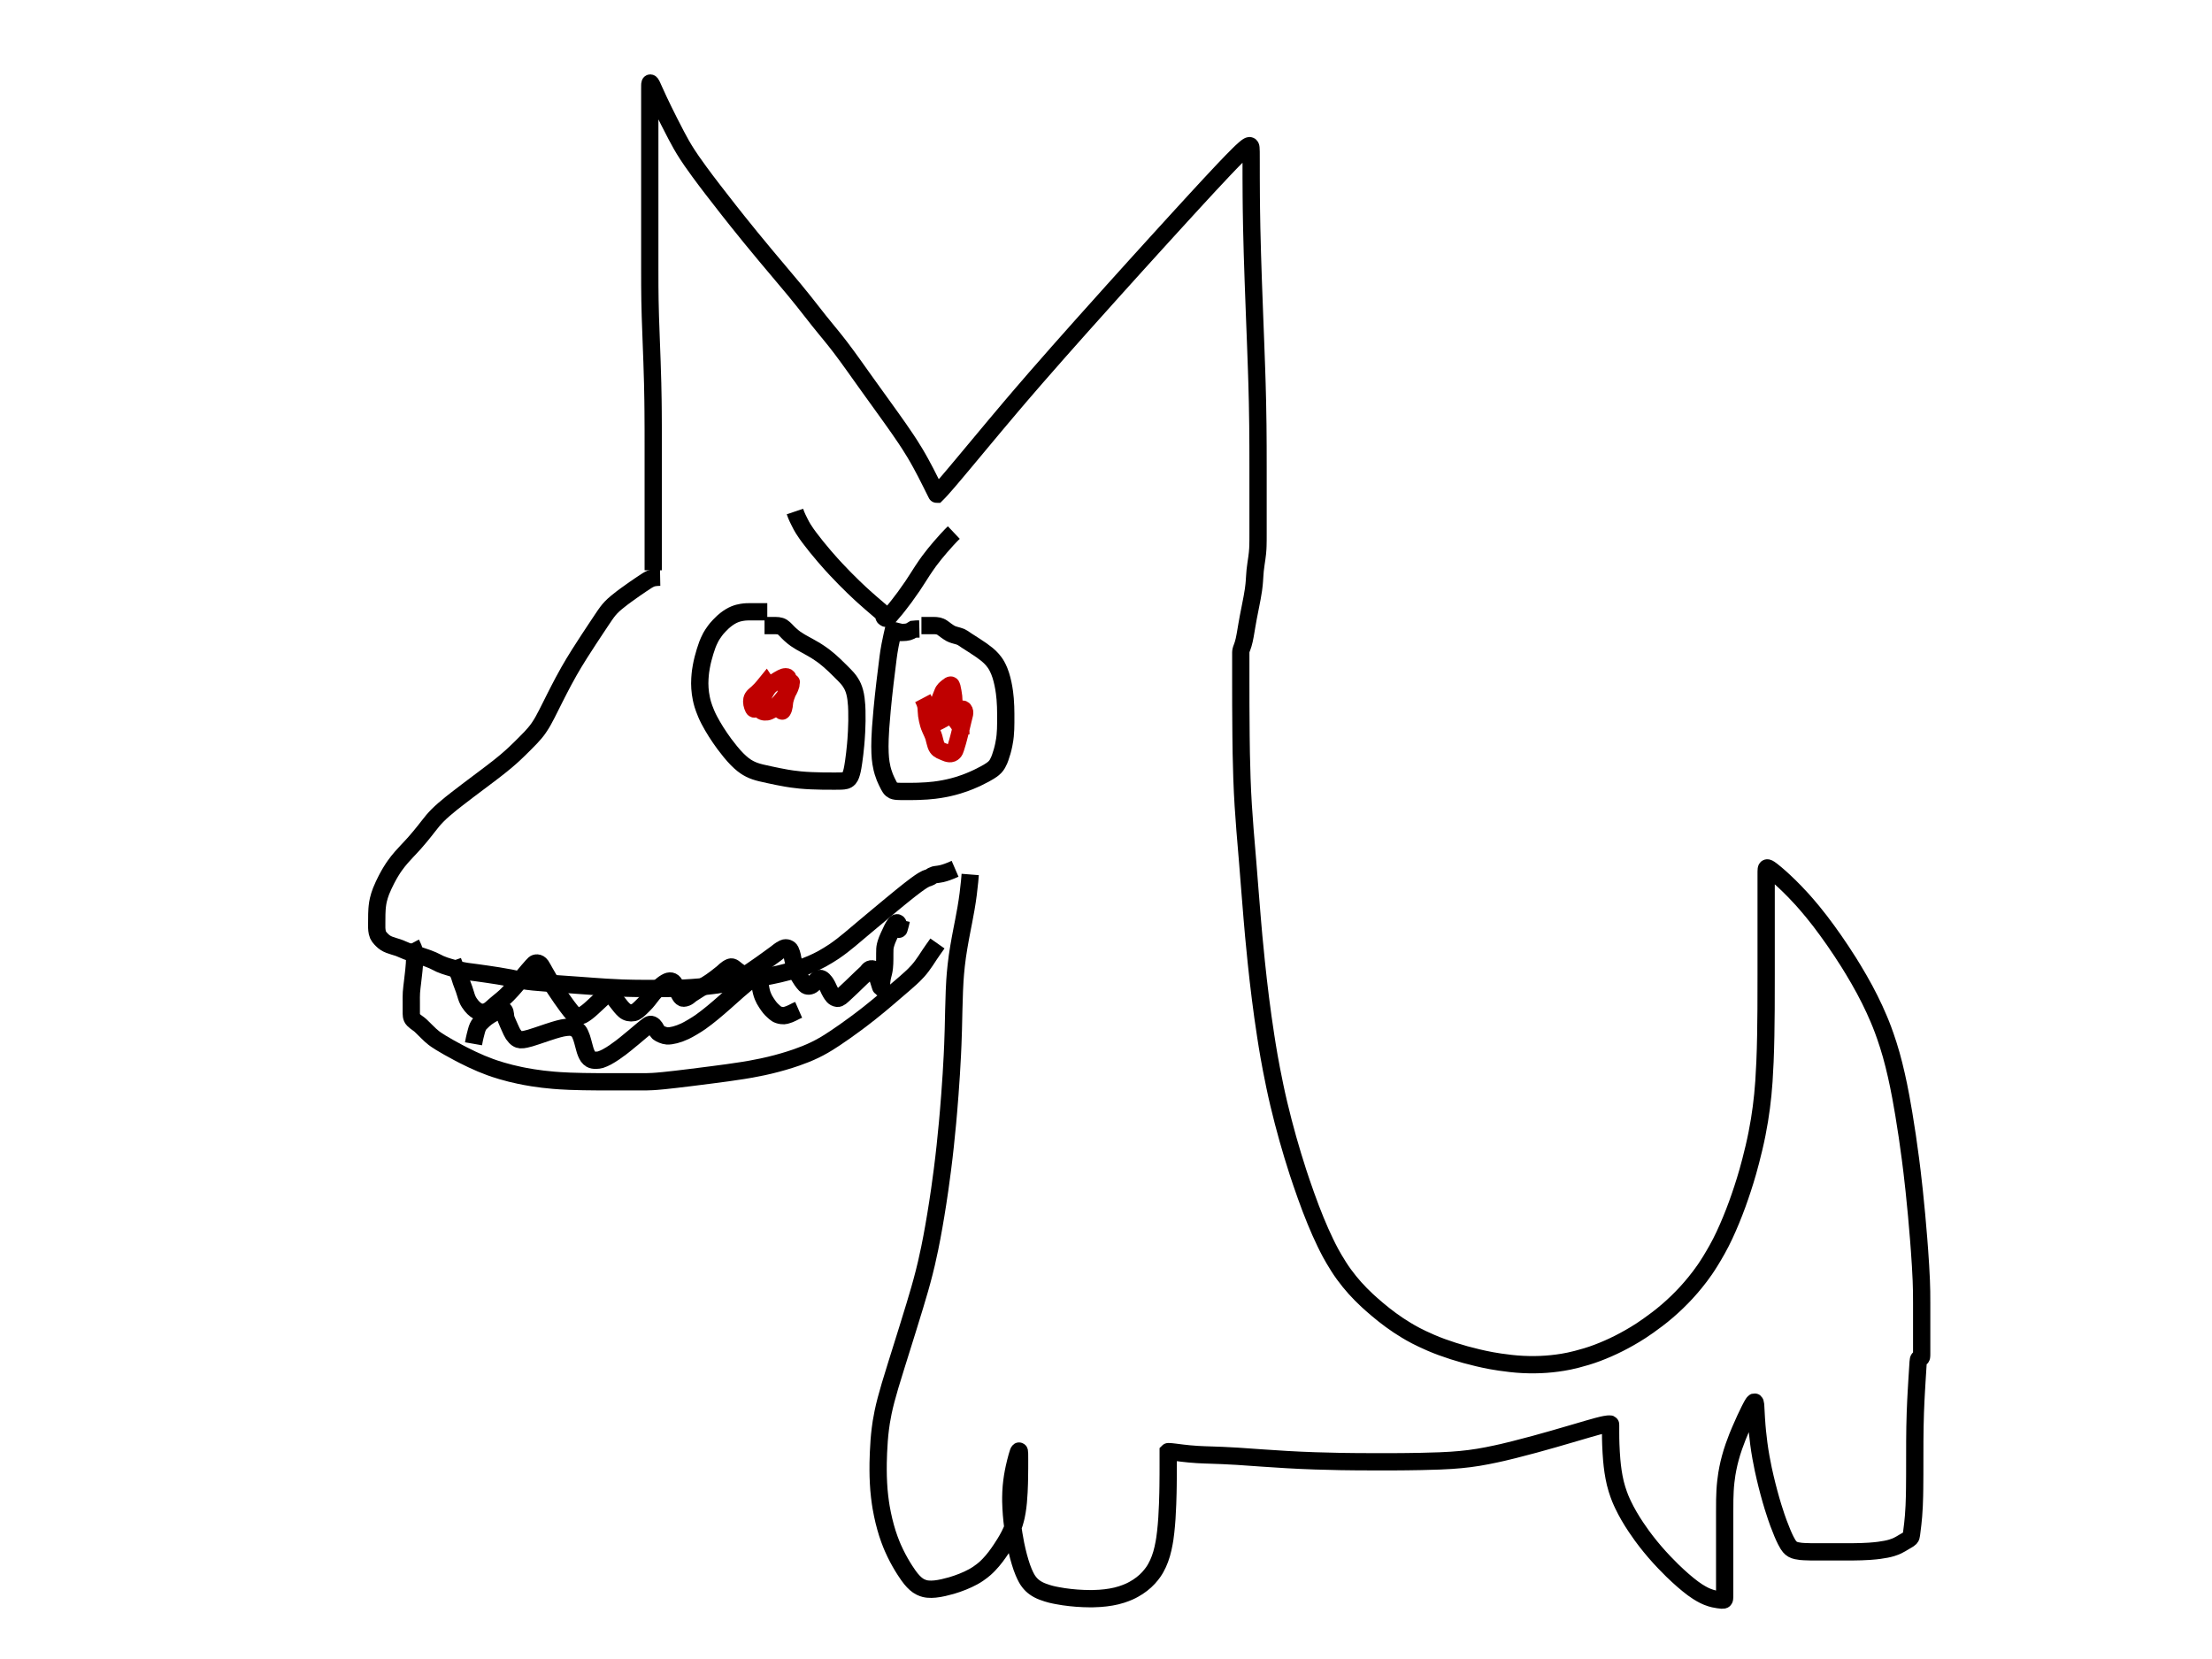 <?xml version="1.0"?>
<svg width="640" height="480" xmlns="http://www.w3.org/2000/svg" xmlns:svg="http://www.w3.org/2000/svg">
 <!-- Created with SVG-edit - http://svg-edit.googlecode.com/ -->
 <g>
  <title>Layer 1</title>
  <path d="m189,165c0,-4.628 0,-5.305 0,-6.02c0,-0.742 0,-1.5 0,-2.264c0,-0.757 0,-1.497 0,-3.51c0,-0.589 0,-1.152 0,-2.248c0,-0.557 0,-1.749 0,-3.125c0,-0.783 0,-1.625 0,-2.515c0,-0.927 0,-1.88 0,-2.849c0,-0.972 0,-1.937 0,-3.803c0,-0.883 0,-1.743 0,-2.597c0,-0.865 0,-1.758 0,-2.695c0,-1 0,-2.079 0,-4.541c-0,-1.413 0,-2.944 -0.005,-4.581c-0.005,-1.731 -0.014,-3.544 -0.031,-5.427c-0.018,-1.941 -0.036,-3.928 -0.131,-7.992c-0.048,-2.054 -0.115,-4.107 -0.186,-6.15c-0.07,-2.023 -0.147,-4.017 -0.222,-5.97c-0.073,-1.903 -0.151,-3.746 -0.259,-7.213c-0.05,-1.607 -0.084,-3.135 -0.11,-4.594c-0.024,-1.403 -0.038,-2.76 -0.046,-4.082c-0.008,-1.298 -0.01,-2.583 -0.011,-5.157c-0,-1.309 0,-2.631 0,-3.958c0,-1.327 0,-2.646 0,-3.95c0,-1.282 0,-2.535 0,-4.925c0,-1.126 0,-2.208 0,-3.252c0,-1.012 0,-1.998 0,-2.964c0,-0.952 0,-1.896 0,-3.784c0,-0.954 0,-1.915 0,-2.877c0,-0.96 0,-1.915 0,-2.859c0,-0.93 0,-1.843 0,-3.597c0,-0.835 0,-1.644 0,-2.429c0,-0.763 0,-1.509 0,-2.239c0,-0.719 0,-1.428 0,-2.832c0,-0.7 0,-1.399 0,-2.096c0,-0.694 0,-1.384 0,-2.069c0,-0.679 0,-1.351 0,-2.669c0,-0.644 0,-1.276 0,-1.891c0,-0.597 0,-1.171 0,-1.721c0,-0.521 -0,-1.012 0,-1.888c0,-0.379 -0.002,-0.716 0.009,-1.006c0.009,-0.242 0.014,-0.437 0.063,-0.566c0.031,-0.082 0.12,-0.111 0.261,0.072c0.132,0.17 0.245,0.439 0.399,0.765c0.185,0.394 0.392,0.86 0.633,1.395c0.272,0.605 0.571,1.283 1.301,2.84c0.415,0.885 0.87,1.825 1.353,2.811c0.501,1.022 1.02,2.065 1.551,3.117c0.531,1.052 1.056,2.092 2.096,4.072c0.489,0.931 0.974,1.832 1.482,2.719c0.521,0.909 1.092,1.849 1.734,2.837c0.699,1.076 1.489,2.251 3.451,4.944c1.155,1.585 2.45,3.292 3.844,5.112c1.468,1.916 3.006,3.891 4.592,5.904c1.604,2.035 3.209,4.067 6.397,7.984c1.518,1.865 2.995,3.643 4.416,5.345c1.36,1.628 2.667,3.176 3.912,4.651c1.183,1.401 2.311,2.721 4.339,5.171c0.921,1.112 1.772,2.166 2.566,3.162c0.75,0.94 1.455,1.838 2.126,2.694c0.644,0.822 1.259,1.621 2.475,3.144c0.597,0.748 1.201,1.486 1.805,2.223c0.606,0.74 1.218,1.484 1.831,2.241c0.623,0.768 1.26,1.549 2.531,3.203c0.661,0.86 1.322,1.756 1.995,2.676c0.687,0.941 1.381,1.907 2.085,2.892c0.716,1.002 1.438,2.023 2.92,4.099c0.754,1.055 1.517,2.118 2.286,3.186c0.772,1.073 1.548,2.147 2.322,3.222c0.773,1.073 1.544,2.139 3.059,4.259c0.746,1.044 1.481,2.079 2.2,3.109c0.712,1.019 1.408,2.033 2.083,3.047c0.668,1.003 1.332,1.997 2.549,4.011c0.6,0.992 1.162,1.987 1.701,2.964c0.522,0.948 1.01,1.868 1.467,2.748c0.43,0.829 0.822,1.605 1.499,2.955c0.281,0.561 0.524,1.048 0.733,1.467c0.178,0.357 0.329,0.658 0.454,0.909c0.104,0.207 0.188,0.376 0.312,0.624c0.045,0.09 0.081,0.163 0.109,0.219c0.021,0.042 0.036,0.073 0.046,0.093c0.006,0.012 0.008,0.021 0.011,0.021c0,0 0.003,-0.003 0.009,-0.009c0.012,-0.012 0.033,-0.033 0.063,-0.063c0.042,-0.042 0.099,-0.099 0.261,-0.261c0.111,-0.111 0.249,-0.25 0.417,-0.426c0.208,-0.218 0.459,-0.489 0.759,-0.822c0.359,-0.398 0.78,-0.871 1.824,-2.085c0.642,-0.747 1.357,-1.594 2.146,-2.532c0.862,-1.025 1.791,-2.134 2.785,-3.324c1.057,-1.265 2.172,-2.603 4.568,-5.477c1.276,-1.531 2.605,-3.126 3.997,-4.788c1.454,-1.736 2.979,-3.547 4.582,-5.436c1.678,-1.977 3.436,-4.046 7.253,-8.443c2.042,-2.352 4.177,-4.781 6.383,-7.278c2.255,-2.554 4.553,-5.14 6.878,-7.746c2.331,-2.613 4.656,-5.214 9.24,-10.309c2.223,-2.471 4.395,-4.877 6.512,-7.216c2.056,-2.272 4.05,-4.472 5.98,-6.595c1.861,-2.047 3.65,-4.014 7.008,-7.688c1.559,-1.706 3.042,-3.323 4.449,-4.854c1.331,-1.448 2.591,-2.814 3.783,-4.098c1.121,-1.208 2.173,-2.344 4.101,-4.381c0.868,-0.917 1.679,-1.763 2.435,-2.54c0.694,-0.713 1.333,-1.359 1.921,-1.937c0.529,-0.519 0.995,-0.985 1.811,-1.691c0.32,-0.277 0.599,-0.495 0.843,-0.648c0.195,-0.122 0.362,-0.204 0.501,-0.216c0.109,-0.01 0.222,0.026 0.323,0.197c0.062,0.105 0.088,0.262 0.109,0.467c0.029,0.274 0.039,0.638 0.046,1.105c0.009,0.59 0.01,1.319 0.011,3.261c0.001,1.243 0,2.663 0.004,4.246c0.005,1.735 0.014,3.608 0.032,5.605c0.019,2.11 0.037,4.319 0.131,8.981c0.049,2.429 0.116,4.909 0.191,7.434c0.076,2.561 0.162,5.149 0.253,7.758c0.092,2.621 0.189,5.245 0.389,10.475c0.099,2.59 0.2,5.157 0.296,7.701c0.095,2.518 0.186,5.007 0.268,7.467c0.081,2.428 0.164,4.821 0.269,9.499c0.051,2.279 0.085,4.509 0.109,6.684c0.024,2.111 0.038,4.149 0.046,6.108c0.008,1.871 0.01,3.645 0.011,6.875c0,1.442 0,2.775 0,4.01c0,1.148 0,2.22 0,3.226c0,0.953 0,1.863 0,3.597c0,0.845 0,1.677 0,2.496c0,0.803 0,1.587 0,2.352c0,0.743 0,1.461 0,2.819c-0,0.635 0,1.244 -0.004,1.829c-0.005,0.564 -0.013,1.109 -0.032,1.639c-0.018,0.519 -0.035,1.029 -0.131,2.032c-0.048,0.501 -0.115,1 -0.186,1.5c-0.071,0.5 -0.148,1 -0.222,1.5c-0.074,0.5 -0.154,0.999 -0.259,2c-0.052,0.5 -0.085,1.005 -0.118,1.518c-0.034,0.525 -0.066,1.066 -0.109,1.626c-0.045,0.585 -0.089,1.2 -0.272,2.523c-0.099,0.72 -0.233,1.473 -0.376,2.253c-0.148,0.804 -0.31,1.622 -0.475,2.451c-0.166,0.833 -0.34,1.663 -0.648,3.296c-0.149,0.789 -0.282,1.556 -0.409,2.296c-0.122,0.711 -0.235,1.391 -0.346,2.036c-0.105,0.607 -0.194,1.175 -0.411,2.168c-0.093,0.427 -0.195,0.807 -0.296,1.143c-0.09,0.301 -0.182,0.566 -0.268,0.801c-0.077,0.21 -0.158,0.395 -0.269,0.723c-0.049,0.144 -0.084,0.279 -0.109,0.405c-0.023,0.115 -0.038,0.22 -0.046,0.315c-0.008,0.085 -0.01,0.16 -0.011,0.28c-0,0.045 0,0.081 0,0.11c0,0.021 0,0.036 0,0.046c0,0.006 0,0.009 0,0.011c0,0 0,0 0,0c0,0 0,0 0,0c0,0 0,0 0,0c0,0 0,0 0,0c0,0 0,0 0,0c0,0 0,0 0,0c0,0 0,0 0,0c0,0 0,0 0,0c0,0 0,0 0,0c0,0 0,0 0,0c0,0 0,0 0,0c0,0 0,0 0,0c0,0 0,0.003 0,0.009c0,0.012 0,0.033 0,0.063c0,0.042 0,0.099 0,0.261c0,0.116 0,0.284 0,0.538c0,0.374 0,0.899 0,1.61c0,0.928 -0,2.108 0,5.352c0,2.116 0,4.531 0.009,7.191c0.01,2.854 0.027,5.851 0.063,8.937c0.037,3.124 0.062,6.236 0.261,12.205c0.093,2.77 0.227,5.395 0.381,7.902c0.148,2.416 0.323,4.765 0.507,7.074c0.183,2.296 0.389,4.602 0.779,9.357c0.204,2.495 0.403,5.08 0.613,7.755c0.218,2.765 0.444,5.62 0.695,8.565c0.258,3.035 0.519,6.163 1.192,12.68c0.35,3.394 0.748,6.863 1.194,10.392c0.453,3.581 0.953,7.194 1.518,10.824c0.567,3.642 1.135,7.286 2.621,14.451c0.733,3.532 1.568,6.996 2.448,10.389c0.864,3.332 1.782,6.575 2.736,9.723c0.928,3.062 1.852,6.024 3.816,11.555c0.921,2.594 1.863,5.054 2.818,7.383c0.914,2.228 1.844,4.337 2.81,6.321c0.925,1.901 1.823,3.729 3.872,6.963c0.971,1.532 2.018,2.949 3.094,4.281c1.053,1.303 2.159,2.527 3.302,3.687c1.134,1.151 2.3,2.269 4.771,4.365c1.252,1.062 2.558,2.096 3.926,3.096c1.397,1.022 2.871,2.013 4.439,2.952c1.62,0.97 3.321,1.958 7.136,3.619c2.035,0.886 4.207,1.663 6.464,2.388c2.305,0.74 4.674,1.395 7.085,1.956c2.413,0.561 4.826,1.108 9.619,1.656c2.32,0.265 4.607,0.366 6.848,0.345c2.207,-0.02 4.387,-0.174 6.533,-0.465c2.137,-0.29 4.282,-0.636 8.453,-1.88c2.119,-0.632 4.212,-1.441 6.286,-2.35c2.099,-0.921 4.171,-1.968 6.206,-3.134c2.057,-1.178 4.125,-2.412 8.008,-5.349c1.973,-1.492 3.869,-3.133 5.697,-4.891c1.856,-1.787 3.64,-3.717 5.319,-5.801c1.717,-2.131 3.447,-4.369 6.317,-9.475c1.503,-2.673 2.802,-5.545 4.026,-8.504c1.238,-2.99 2.343,-6.047 3.342,-9.124c0.988,-3.042 1.914,-6.045 3.299,-11.872c0.65,-2.733 1.158,-5.378 1.577,-7.936c0.406,-2.48 0.717,-4.915 0.956,-7.316c0.236,-2.378 0.422,-4.757 0.635,-9.581c0.109,-2.472 0.17,-4.985 0.219,-7.525c0.05,-2.557 0.077,-5.12 0.093,-7.678c0.016,-2.542 0.02,-5.057 0.021,-9.963c0.001,-2.369 0,-4.671 0,-6.898c0,-2.147 0,-4.206 0,-6.169c0,-1.862 0,-3.615 0,-6.765c0,-1.386 0,-2.648 0,-3.792c0,-1.032 0,-1.958 0,-2.784c0,-0.732 -0,-1.376 0,-2.424c0,-0.416 -0.001,-0.768 0.004,-1.062c0.004,-0.242 0.011,-0.439 0.032,-0.594c0.017,-0.123 0.028,-0.232 0.131,-0.344c0.048,-0.053 0.135,-0.08 0.24,-0.06c0.151,0.028 0.348,0.136 0.6,0.3c0.333,0.217 0.745,0.52 1.827,1.427c0.711,0.596 1.516,1.312 2.409,2.145c0.994,0.927 2.06,1.969 3.183,3.135c1.208,1.254 2.494,2.599 5.075,5.72c1.39,1.681 2.762,3.489 4.14,5.378c1.409,1.931 2.792,3.925 4.14,5.962c1.348,2.038 2.679,4.069 5.053,8.16c1.141,1.966 2.184,3.918 3.148,5.847c0.943,1.887 1.81,3.769 2.6,5.649c0.78,1.858 1.531,3.715 2.752,7.504c0.612,1.9 1.141,3.836 1.634,5.79c0.495,1.966 0.941,3.957 1.354,5.97c0.416,2.027 0.809,4.076 1.512,8.24c0.356,2.108 0.687,4.24 1.005,6.395c0.322,2.175 0.627,4.375 0.915,6.602c0.292,2.25 0.579,4.527 1.08,9.171c0.255,2.361 0.484,4.733 0.701,7.095c0.214,2.331 0.408,4.613 0.583,6.825c0.168,2.121 0.326,4.132 0.549,7.747c0.097,1.567 0.167,2.982 0.219,4.262c0.047,1.16 0.076,2.218 0.093,3.19c0.016,0.905 0.02,1.759 0.021,3.381c0.001,0.799 0,1.595 0,2.382c0,0.775 0,1.535 0,2.274c0,0.715 0,1.403 0,2.677c0,0.58 0,1.124 0,1.633c0,0.479 0,0.929 0,1.354c0,0.404 0,0.788 0,1.512c0,0.345 0,0.679 0,1c0,0.309 0,0.604 0,0.884c0,0.264 0,0.511 0,0.949c-0,0.19 0.001,0.361 -0.005,0.514c-0.005,0.136 -0.012,0.257 -0.031,0.362c-0.017,0.092 -0.033,0.182 -0.131,0.291c-0.048,0.053 -0.116,0.085 -0.186,0.114c-0.072,0.03 -0.148,0.051 -0.222,0.078c-0.073,0.026 -0.154,0.043 -0.259,0.141c-0.053,0.05 -0.089,0.136 -0.114,0.254c-0.036,0.164 -0.055,0.392 -0.078,0.694c-0.03,0.39 -0.058,0.881 -0.141,2.219c-0.054,0.867 -0.118,1.859 -0.186,2.958c-0.074,1.191 -0.149,2.459 -0.222,3.786c-0.075,1.371 -0.154,2.77 -0.259,5.589c-0.052,1.39 -0.085,2.765 -0.109,4.128c-0.025,1.355 -0.038,2.705 -0.047,4.056c-0.008,1.355 -0.01,2.717 -0.011,5.483c-0,1.408 0,2.827 -0.005,4.245c-0.005,1.408 -0.013,2.797 -0.031,4.155c-0.018,1.318 -0.03,2.587 -0.131,4.933c-0.046,1.061 -0.112,2.043 -0.186,2.949c-0.068,0.833 -0.144,1.593 -0.222,2.283c-0.07,0.623 -0.143,1.178 -0.259,2.101c-0.046,0.371 -0.081,0.688 -0.119,0.957c-0.031,0.227 -0.061,0.42 -0.109,0.579c-0.042,0.139 -0.091,0.27 -0.272,0.464c-0.101,0.109 -0.237,0.204 -0.385,0.305c-0.162,0.109 -0.343,0.217 -0.539,0.331c-0.208,0.122 -0.432,0.246 -0.909,0.531c-0.256,0.153 -0.522,0.32 -0.808,0.486c-0.302,0.175 -0.626,0.353 -0.979,0.522c-0.375,0.179 -0.779,0.369 -1.712,0.659c-0.515,0.16 -1.074,0.288 -1.667,0.405c-0.62,0.123 -1.27,0.226 -1.945,0.315c-0.696,0.091 -1.411,0.176 -2.888,0.28c-0.754,0.053 -1.517,0.085 -2.286,0.109c-0.773,0.025 -1.547,0.038 -2.322,0.046c-0.773,0.008 -1.541,0.01 -3.059,0.011c-0.745,0 -1.481,0 -2.21,0c-0.721,0 -1.436,0 -2.146,0c-0.706,0 -1.409,0 -2.811,0c-0.699,-0 -1.393,0 -2.078,-0.009c-0.669,-0.009 -1.319,-0.026 -1.943,-0.063c-0.595,-0.036 -1.162,-0.053 -2.147,-0.261c-0.431,-0.091 -0.82,-0.227 -1.156,-0.417c-0.33,-0.187 -0.629,-0.445 -0.896,-0.759c-0.29,-0.343 -0.57,-0.763 -1.115,-1.824c-0.325,-0.632 -0.644,-1.354 -0.981,-2.151c-0.365,-0.864 -0.735,-1.805 -1.107,-2.817c-0.395,-1.075 -0.805,-2.214 -1.579,-4.699c-0.412,-1.324 -0.804,-2.705 -1.186,-4.125c-0.39,-1.446 -0.76,-2.915 -1.105,-4.395c-0.345,-1.476 -0.684,-2.941 -1.208,-5.813c-0.251,-1.377 -0.451,-2.714 -0.624,-4.002c-0.166,-1.234 -0.299,-2.414 -0.408,-3.534c-0.103,-1.055 -0.188,-2.042 -0.301,-3.797c-0.049,-0.76 -0.083,-1.444 -0.114,-2.053c-0.028,-0.539 -0.049,-1.009 -0.078,-1.415c-0.024,-0.344 -0.015,-0.64 -0.141,-1.032c-0.042,-0.129 -0.128,-0.216 -0.213,-0.194c-0.125,0.033 -0.253,0.209 -0.411,0.445c-0.211,0.316 -0.449,0.739 -1.043,1.915c-0.381,0.754 -0.793,1.618 -1.234,2.573c-0.474,1.025 -0.96,2.112 -1.441,3.247c-0.492,1.159 -0.993,2.326 -1.824,4.68c-0.398,1.129 -0.735,2.238 -1.029,3.319c-0.285,1.048 -0.524,2.074 -0.723,3.077c-0.193,0.974 -0.366,1.926 -0.581,3.771c-0.104,0.889 -0.17,1.766 -0.219,2.633c-0.049,0.86 -0.077,1.722 -0.093,2.587c-0.016,0.876 -0.02,1.767 -0.021,3.613c-0.001,0.964 0,1.952 0,2.958c0,1.018 0,2.042 0,3.066c0,1.018 0,2.024 0,3.976c0,0.935 0,1.841 0,2.72c0,0.851 0,1.676 0,2.477c0,0.776 0,1.529 0,2.971c0,0.69 0,1.356 0,1.997c0,0.611 0,1.191 0,1.736c0,0.506 0,0.972 0,1.768c-0,0.326 0.001,0.605 -0.004,0.843c-0.004,0.2 -0.011,0.366 -0.032,0.501c-0.017,0.11 -0.031,0.212 -0.131,0.323c-0.048,0.053 -0.124,0.086 -0.213,0.105c-0.108,0.023 -0.245,0.024 -0.411,0.015c-0.2,-0.011 -0.438,-0.035 -1.043,-0.12c-0.375,-0.053 -0.802,-0.121 -1.275,-0.231c-0.528,-0.123 -1.106,-0.295 -1.725,-0.537c-0.682,-0.267 -1.434,-0.579 -3,-1.565c-0.894,-0.563 -1.799,-1.256 -2.739,-2.014c-0.986,-0.797 -1.978,-1.664 -2.973,-2.582c-1.014,-0.935 -2.029,-1.893 -3.955,-3.904c-0.947,-0.989 -1.85,-1.994 -2.72,-3.004c-0.86,-0.999 -1.685,-2.009 -2.477,-3.032c-0.785,-1.014 -1.557,-2.03 -2.971,-4.131c-0.704,-1.046 -1.369,-2.112 -1.997,-3.195c-0.625,-1.078 -1.208,-2.172 -1.736,-3.285c-0.524,-1.107 -1.042,-2.217 -1.768,-4.52c-0.361,-1.143 -0.623,-2.306 -0.843,-3.459c-0.217,-1.133 -0.376,-2.248 -0.501,-3.333c-0.12,-1.044 -0.209,-2.045 -0.323,-3.875c-0.051,-0.815 -0.084,-1.565 -0.109,-2.253c-0.023,-0.63 -0.038,-1.205 -0.046,-1.731c-0.008,-0.48 -0.01,-0.917 -0.011,-1.683c-0,-0.335 0,-0.641 0,-0.919c0,-0.251 0,-0.476 0,-0.677c0,-0.176 0,-0.329 0,-0.571c-0,-0.09 0.002,-0.163 -0.009,-0.219c-0.009,-0.043 -0.03,-0.078 -0.063,-0.093c-0.04,-0.019 -0.099,-0.021 -0.261,-0.021c-0.111,-0.001 -0.252,0.002 -0.43,0.018c-0.226,0.02 -0.508,0.061 -0.854,0.126c-0.422,0.079 -0.927,0.185 -2.216,0.523c-0.807,0.212 -1.718,0.476 -2.736,0.771c-1.123,0.326 -2.347,0.688 -3.672,1.077c-1.423,0.418 -2.939,0.869 -6.259,1.819c-1.791,0.513 -3.656,1.036 -5.578,1.559c-1.959,0.532 -3.94,1.055 -5.93,1.55c-1.973,0.491 -3.911,0.983 -7.659,1.725c-1.761,0.349 -3.479,0.625 -5.18,0.843c-1.709,0.219 -3.465,0.381 -5.297,0.501c-1.935,0.127 -4.009,0.221 -8.691,0.323c-2.658,0.058 -5.509,0.085 -8.514,0.1c-3.121,0.016 -6.319,0.012 -9.558,-0.017c-3.241,-0.028 -6.446,-0.053 -12.595,-0.251c-2.876,-0.092 -5.604,-0.226 -8.189,-0.372c-2.444,-0.138 -4.749,-0.292 -6.919,-0.444c-2.039,-0.143 -3.947,-0.299 -7.392,-0.517c-1.541,-0.098 -2.972,-0.168 -4.301,-0.224c-1.235,-0.052 -2.387,-0.089 -3.464,-0.125c-1.01,-0.033 -1.965,-0.052 -3.736,-0.152c-0.835,-0.047 -1.636,-0.113 -2.401,-0.186c-0.727,-0.069 -1.411,-0.145 -2.051,-0.222c-0.592,-0.071 -1.132,-0.144 -2.048,-0.259c-0.371,-0.046 -0.687,-0.083 -0.953,-0.109c-0.221,-0.022 -0.402,-0.038 -0.547,-0.046c-0.116,-0.007 -0.207,-0.01 -0.333,-0.011c-0.045,-0 -0.081,0 -0.109,0c-0.021,0 -0.036,0 -0.046,0c-0.006,0 -0.01,-0.001 -0.011,0c-0,0 0,0.003 0,0.009c0,0.012 0,0.033 0,0.063c0,0.042 0,0.099 0,0.261c0,0.111 0,0.252 0,0.43c0,0.225 0,0.507 0,0.854c0,0.421 0,0.924 0,2.216c-0,0.803 -0,1.707 -0.004,2.7c-0.005,1.073 -0.014,2.217 -0.032,3.42c-0.018,1.253 -0.036,2.547 -0.131,5.213c-0.048,1.354 -0.114,2.711 -0.204,4.064c-0.089,1.342 -0.2,2.667 -0.348,3.965c-0.145,1.268 -0.277,2.507 -0.781,4.805c-0.236,1.077 -0.538,2.092 -0.889,3.043c-0.339,0.917 -0.733,1.782 -1.186,2.585c-0.444,0.786 -0.912,1.557 -2.091,2.872c-0.592,0.661 -1.264,1.258 -1.976,1.81c-0.719,0.558 -1.492,1.064 -2.308,1.514c-0.827,0.455 -1.688,0.896 -3.549,1.509c-0.954,0.314 -1.956,0.542 -2.985,0.724c-1.052,0.187 -2.139,0.314 -3.255,0.392c-1.144,0.079 -2.321,0.133 -4.76,0.051c-1.264,-0.043 -2.544,-0.145 -3.827,-0.285c-1.277,-0.14 -2.531,-0.321 -3.745,-0.555c-1.174,-0.226 -2.311,-0.428 -4.261,-1.16c-0.868,-0.326 -1.634,-0.733 -2.29,-1.203c-0.628,-0.45 -1.174,-0.984 -1.633,-1.581c-0.469,-0.609 -0.896,-1.294 -1.576,-2.883c-0.374,-0.872 -0.692,-1.828 -1,-2.838c-0.322,-1.054 -0.615,-2.159 -0.884,-3.306c-0.275,-1.175 -0.542,-2.379 -0.949,-4.856c-0.206,-1.252 -0.37,-2.512 -0.506,-3.773c-0.135,-1.253 -0.236,-2.498 -0.298,-3.727c-0.061,-1.209 -0.118,-2.395 -0.029,-4.667c0.042,-1.081 0.143,-2.119 0.267,-3.111c0.119,-0.949 0.267,-1.849 0.429,-2.697c0.153,-0.799 0.313,-1.544 0.637,-2.859c0.141,-0.571 0.277,-1.082 0.405,-1.534c0.112,-0.397 0.216,-0.738 0.315,-1.022c0.081,-0.232 0.111,-0.449 0.28,-0.611c0.037,-0.035 0.089,0.003 0.109,0.093c0.034,0.147 0.039,0.365 0.046,0.651c0.009,0.36 0.01,0.797 0.011,1.923c0,0.693 0,1.465 -0.004,2.306c-0.005,0.897 -0.014,1.84 -0.032,2.818c-0.018,1.002 -0.033,2.018 -0.131,4.043c-0.048,0.99 -0.114,1.961 -0.204,2.91c-0.089,0.931 -0.2,1.842 -0.348,2.73c-0.145,0.872 -0.29,1.734 -0.781,3.36c-0.241,0.798 -0.545,1.57 -0.88,2.324c-0.336,0.755 -0.714,1.494 -1.124,2.224c-0.414,0.739 -0.855,1.478 -1.829,2.952c-0.502,0.76 -1.034,1.522 -1.608,2.273c-0.583,0.763 -1.209,1.514 -1.896,2.227c-0.698,0.725 -1.423,1.469 -3.163,2.667c-0.901,0.62 -1.894,1.141 -2.916,1.62c-1.026,0.481 -2.078,0.896 -3.132,1.26c-1.031,0.356 -2.038,0.681 -3.952,1.12c-0.867,0.199 -1.683,0.338 -2.448,0.415c-0.713,0.072 -1.387,0.089 -2.016,0.029c-0.597,-0.057 -1.189,-0.135 -2.203,-0.611c-0.509,-0.239 -0.977,-0.583 -1.424,-0.97c-0.463,-0.403 -0.9,-0.874 -1.324,-1.393c-0.445,-0.544 -0.886,-1.139 -1.752,-2.469c-0.464,-0.714 -0.924,-1.475 -1.381,-2.28c-0.475,-0.835 -0.942,-1.715 -1.391,-2.64c-0.463,-0.955 -0.935,-1.944 -1.728,-4.08c-0.412,-1.111 -0.773,-2.271 -1.105,-3.462c-0.338,-1.211 -0.638,-2.452 -0.899,-3.714c-0.263,-1.272 -0.514,-2.557 -0.829,-5.157c-0.157,-1.297 -0.255,-2.597 -0.324,-3.891c-0.069,-1.287 -0.102,-2.567 -0.108,-3.837c-0.006,-1.258 0.003,-2.502 0.099,-4.939c0.047,-1.191 0.114,-2.366 0.204,-3.528c0.089,-1.155 0.202,-2.307 0.348,-3.456c0.147,-1.156 0.303,-2.324 0.781,-4.683c0.246,-1.215 0.55,-2.448 0.88,-3.708c0.34,-1.297 0.719,-2.627 1.124,-3.996c0.419,-1.416 0.868,-2.878 1.829,-5.963c0.508,-1.629 1.035,-3.305 1.572,-5.021c0.546,-1.742 1.096,-3.5 1.644,-5.263c0.546,-1.757 1.089,-3.495 2.117,-6.883c0.494,-1.627 0.969,-3.22 1.419,-4.797c0.449,-1.572 0.882,-3.159 1.293,-4.779c0.422,-1.661 0.849,-3.383 1.621,-7.091c0.416,-1.999 0.806,-4.1 1.191,-6.282c0.397,-2.247 0.775,-4.55 1.137,-6.894c0.366,-2.367 0.725,-4.746 1.339,-9.491c0.302,-2.333 0.568,-4.638 0.815,-6.91c0.243,-2.238 0.462,-4.443 0.661,-6.613c0.196,-2.133 0.381,-4.23 0.691,-8.309c0.15,-1.98 0.284,-3.926 0.405,-5.842c0.119,-1.891 0.225,-3.761 0.315,-5.617c0.09,-1.846 0.174,-3.686 0.28,-7.373c0.053,-1.854 0.084,-3.716 0.128,-5.582c0.043,-1.867 0.091,-3.731 0.172,-5.59c0.081,-1.852 0.148,-3.698 0.533,-7.328c0.19,-1.793 0.459,-3.558 0.749,-5.297c0.285,-1.713 0.603,-3.391 0.919,-5.035c0.309,-1.607 0.642,-3.167 1.165,-6.168c0.248,-1.422 0.451,-2.796 0.624,-4.116c0.165,-1.262 0.293,-2.467 0.408,-3.612l0.097,-1.083l0.081,-1.019" id="svg_2" stroke-width="5" stroke="#000000" fill="none"/>
  <path d="m191,167c-1.042,0.021 -2.018,0.12 -2.636,0.384c-0.883,0.378 -1.23,0.65 -2.697,1.616c-0.641,0.422 -1.34,0.904 -2.088,1.425c-0.783,0.546 -1.581,1.113 -2.376,1.695c-0.784,0.575 -1.55,1.123 -2.869,2.213c-0.571,0.472 -1.068,0.928 -1.503,1.379c-0.416,0.431 -0.796,0.886 -1.161,1.369c-0.384,0.509 -0.773,1.08 -1.669,2.419c-0.53,0.792 -1.107,1.661 -1.725,2.592c-0.649,0.978 -1.318,1.99 -1.995,3.024c-0.68,1.038 -1.355,2.064 -2.613,4.051c-0.585,0.923 -1.129,1.806 -1.638,2.652c-0.488,0.81 -0.948,1.596 -1.386,2.364c-0.428,0.75 -0.844,1.492 -1.643,2.984c-0.403,0.753 -0.8,1.515 -1.195,2.281c-0.395,0.766 -0.784,1.531 -1.169,2.29c-0.38,0.751 -0.751,1.492 -1.469,2.928c-0.345,0.69 -0.68,1.361 -1.014,2.01c-0.325,0.631 -0.648,1.243 -0.978,1.83c-0.322,0.573 -0.635,1.136 -1.341,2.16c-0.344,0.498 -0.714,0.969 -1.095,1.423c-0.379,0.453 -0.777,0.892 -1.185,1.325c-0.412,0.436 -0.839,0.869 -1.72,1.752c-0.455,0.456 -0.921,0.921 -1.404,1.395c-0.496,0.486 -1.01,0.983 -1.548,1.485c-0.555,0.518 -1.128,1.052 -2.381,2.12c-0.66,0.562 -1.359,1.126 -2.089,1.704c-0.759,0.601 -1.555,1.214 -2.387,1.848c-0.865,0.659 -1.769,1.339 -3.691,2.781c-1.018,0.764 -2.064,1.548 -3.121,2.349c-1.061,0.804 -2.111,1.606 -3.131,2.403c-0.988,0.772 -1.939,1.501 -3.581,2.915c-0.716,0.616 -1.341,1.201 -1.89,1.752c-0.503,0.505 -0.949,0.993 -1.35,1.464c-0.382,0.448 -0.733,0.896 -1.427,1.784c-0.355,0.455 -0.717,0.918 -1.091,1.386c-0.378,0.474 -0.762,0.949 -1.154,1.422c-0.392,0.474 -0.784,0.948 -1.589,1.859c-0.396,0.448 -0.798,0.882 -1.196,1.31c-0.393,0.422 -0.784,0.836 -1.168,1.246c-0.379,0.406 -0.759,0.802 -1.469,1.611c-0.349,0.397 -0.685,0.8 -1.009,1.209c-0.325,0.409 -0.64,0.83 -0.946,1.263c-0.31,0.439 -0.622,0.891 -1.211,1.861c-0.306,0.505 -0.609,1.028 -1.179,2.117c-0.286,0.546 -0.558,1.095 -0.807,1.644c-0.707,1.561 -0.896,2.054 -1.196,2.996c-0.28,0.882 -0.464,1.756 -0.531,2.192c-0.203,1.333 -0.239,2.265 -0.267,3.197c-0.014,0.459 -0.026,1.352 -0.021,2.578c0.005,1.061 -0.056,1.701 0.166,2.777c0.192,0.929 0.716,1.502 1.397,2.181c0.566,0.565 1.21,1.004 2.089,1.338c0.705,0.268 1.737,0.567 2.514,0.814c0.697,0.221 1.514,0.651 2.523,1.035c0.575,0.219 1.229,0.436 1.968,0.684c1.306,0.438 2.292,0.765 2.797,0.94c0.999,0.345 1.49,0.48 2.712,1.008c0.888,0.384 1.587,0.812 2.139,1.051c1.106,0.478 1.596,0.607 2.647,0.931c0.547,0.169 1.631,0.48 2.144,0.616c1.274,0.338 2.226,0.525 2.908,0.62c0.896,0.125 2.163,0.281 2.973,0.392c0.916,0.125 1.912,0.265 2.963,0.418c1.081,0.158 2.167,0.321 3.232,0.491c1.021,0.163 2.829,0.476 3.572,0.627c0.651,0.132 1.232,0.266 1.773,0.386c0.524,0.116 1.058,0.232 1.629,0.331c0.631,0.11 2.186,0.31 3.154,0.405c1.088,0.106 2.282,0.202 3.561,0.3c1.347,0.103 2.744,0.201 4.173,0.3c1.443,0.1 4.299,0.299 5.68,0.4c1.344,0.098 2.653,0.197 3.932,0.29c1.25,0.091 2.476,0.178 3.679,0.253c1.184,0.075 3.508,0.195 4.654,0.236c1.136,0.04 2.264,0.067 3.385,0.085c1.115,0.018 2.225,0.027 3.331,0.032c1.103,0.005 3.305,0.005 4.405,0.004c1.102,-0.001 2.209,-0.005 3.321,-0.021c1.12,-0.016 2.251,-0.044 3.393,-0.093c1.157,-0.05 3.52,-0.211 4.729,-0.329c1.233,-0.12 2.489,-0.27 3.771,-0.439c1.311,-0.174 2.651,-0.371 4.023,-0.583c1.407,-0.218 4.329,-0.698 5.847,-0.956c1.548,-0.263 3.114,-0.537 4.685,-0.835c1.57,-0.298 3.124,-0.613 4.648,-0.962c1.493,-0.341 4.321,-1.096 5.631,-1.524c1.256,-0.411 2.444,-0.859 3.567,-1.34c1.083,-0.464 2.109,-0.961 3.081,-1.483c0.945,-0.508 2.709,-1.591 3.538,-2.155c0.814,-0.554 1.593,-1.125 2.346,-1.704c0.74,-0.569 1.453,-1.147 2.148,-1.722c0.684,-0.566 2.004,-1.686 2.649,-2.231c0.636,-0.537 1.264,-1.065 1.885,-1.585c0.615,-0.515 1.225,-1.025 1.831,-1.532c0.603,-0.503 1.804,-1.505 2.404,-2.004c0.599,-0.499 1.196,-0.996 1.79,-1.489c0.59,-0.49 1.174,-0.975 1.753,-1.454c0.572,-0.472 1.69,-1.391 2.235,-1.835c0.533,-0.434 1.055,-0.857 1.564,-1.264c0.494,-0.396 0.974,-0.776 1.439,-1.138c0.446,-0.348 1.284,-0.987 1.676,-1.276c0.369,-0.272 0.718,-0.522 1.05,-0.75c0.309,-0.212 0.598,-0.403 0.87,-0.57c0.248,-0.153 0.688,-0.394 0.88,-0.48c0.171,-0.077 0.328,-0.135 0.471,-0.181c0.13,-0.042 0.251,-0.075 0.363,-0.11c0.107,-0.033 0.311,-0.116 0.409,-0.173c0.103,-0.06 0.204,-0.132 0.311,-0.204c0.11,-0.075 0.224,-0.152 0.346,-0.222c0.126,-0.072 0.408,-0.191 0.564,-0.231c0.164,-0.042 0.34,-0.07 0.525,-0.096c0.195,-0.027 0.4,-0.049 0.615,-0.078c0.225,-0.03 0.706,-0.111 0.96,-0.169c0.263,-0.06 0.532,-0.133 0.804,-0.215c0.275,-0.082 0.55,-0.173 0.822,-0.268c0.269,-0.095 0.787,-0.294 1.031,-0.395c0.236,-0.098 0.46,-0.196 0.675,-0.289l0.205,-0.09l0.38,-0.164" id="svg_4" stroke-width="5" stroke="#000000" fill="none"/>
  <path d="m119,273c0.964,1.847 1.007,2.687 0.999,3.692c-0.005,0.597 -0.051,1.699 -0.084,2.136c-0.119,1.58 -0.197,2.189 -0.267,2.826c-0.071,0.651 -0.222,1.947 -0.295,2.568c-0.069,0.587 -0.258,2.025 -0.317,2.936c-0.065,1.007 -0.036,1.841 -0.036,2.82c0,0.82 -0.001,1.722 0,2.658c0.001,0.847 -0.069,1.761 0.583,2.406c0.789,0.78 1.475,1.092 2.103,1.681c0.337,0.316 1.011,0.983 1.98,1.944c0.574,0.569 1.144,1.12 1.836,1.656c0.396,0.306 0.853,0.631 1.997,1.344c0.687,0.428 1.462,0.875 2.301,1.349c0.888,0.501 1.822,1.01 2.787,1.52c0.979,0.516 1.959,1.034 3.912,1.965c0.931,0.444 1.842,0.85 2.733,1.224c0.867,0.364 1.723,0.7 2.571,1.008c0.837,0.304 1.672,0.597 3.363,1.101c0.852,0.254 1.719,0.486 2.595,0.705c0.884,0.221 1.779,0.426 2.685,0.615c0.914,0.191 1.837,0.377 3.72,0.68c0.954,0.154 1.925,0.286 2.913,0.405c1.009,0.121 2.045,0.226 3.111,0.315c1.099,0.091 2.237,0.177 4.643,0.28c1.272,0.054 2.583,0.085 3.917,0.109c1.345,0.025 2.688,0.038 4.016,0.046c1.3,0.008 2.559,0.01 4.901,0.011c1.061,0 2.047,0 2.962,0c0.851,0 1.642,0 2.378,0c0.686,0 1.327,0 2.493,0c0.538,-0 1.06,0 1.583,-0.009c0.538,-0.009 1.105,-0.029 1.717,-0.063c0.673,-0.038 1.421,-0.088 3.2,-0.261c1.058,-0.103 2.223,-0.235 3.482,-0.381c1.34,-0.155 2.748,-0.326 4.21,-0.507c1.505,-0.186 3.039,-0.379 6.141,-0.779c1.545,-0.199 3.079,-0.399 4.601,-0.609c1.509,-0.208 3.005,-0.426 4.483,-0.663c1.465,-0.235 2.918,-0.465 5.749,-1.061c1.393,-0.293 2.757,-0.627 4.092,-0.981c1.308,-0.347 2.578,-0.717 3.804,-1.107c1.188,-0.378 2.335,-0.749 4.437,-1.579c0.978,-0.386 1.899,-0.794 2.775,-1.218c0.857,-0.414 1.688,-0.856 2.505,-1.326c0.827,-0.476 1.663,-0.983 3.387,-2.123c0.924,-0.611 1.873,-1.27 2.848,-1.958c1,-0.705 2.008,-1.435 3.02,-2.182c1.015,-0.75 2.024,-1.501 3.965,-3.027c0.94,-0.739 1.844,-1.476 2.719,-2.2c0.853,-0.706 1.677,-1.402 2.477,-2.083c0.777,-0.663 1.528,-1.312 2.971,-2.549c0.689,-0.591 1.36,-1.161 2.006,-1.719c0.625,-0.541 1.228,-1.068 1.798,-1.593c0.553,-0.508 1.094,-0.997 2.029,-2.021c0.447,-0.49 0.85,-0.994 1.228,-1.496c0.369,-0.489 0.712,-0.982 1.04,-1.468c0.321,-0.477 0.623,-0.954 1.232,-1.869c0.297,-0.447 0.596,-0.879 0.891,-1.3c0.287,-0.41 0.567,-0.804 0.837,-1.184l0.258,-0.364l0.244,-0.347" id="svg_5" stroke-width="5" stroke="#000000" fill="none"/>
  <path d="m131,278c0.705,2.005 1.033,2.482 1.432,3.232c0.505,0.95 0.652,1.695 1.011,2.753c0.248,0.731 0.563,1.512 0.852,2.304c0.38,1.041 0.528,1.817 0.873,2.676c0.335,0.833 0.849,1.554 1.241,2.029c0.745,0.902 1.565,1.509 2.191,1.717c0.975,0.324 1.904,0.195 2.821,-0.376c0.569,-0.354 1.097,-0.88 1.683,-1.392c0.892,-0.781 1.511,-1.259 2.149,-1.793c0.737,-0.616 1.14,-0.996 1.573,-1.432c1.026,-1.034 1.583,-1.686 2.191,-2.388c0.641,-0.74 1.288,-1.512 1.941,-2.289c0.643,-0.767 1.259,-1.51 1.851,-2.199c1.016,-1.183 1.428,-1.639 1.796,-1.981c0.294,-0.273 1.245,-0.524 1.938,0.468c0.259,0.371 0.77,1.329 1.081,1.879c0.34,0.6 0.707,1.251 1.119,1.941c0.91,1.525 1.437,2.338 1.989,3.179c0.564,0.858 1.143,1.712 1.725,2.547c0.565,0.81 1.109,1.577 1.635,2.277c0.894,1.191 1.269,1.641 1.596,1.995c0.266,0.288 0.684,0.832 1.633,0.852c0.815,0.017 1.403,-0.349 2.511,-1.165c0.49,-0.361 0.988,-0.818 1.526,-1.302c0.56,-0.505 1.12,-1.031 1.678,-1.554c1.057,-0.99 1.931,-1.852 2.649,-2.379c0.641,-0.47 1.284,-0.101 1.653,0.544c0.499,0.871 1.071,1.567 1.372,1.948c0.614,0.779 1.167,1.562 2.023,2.302c0.654,0.565 1.685,0.785 2.578,0.59c0.791,-0.173 1.461,-0.857 2.044,-1.402c0.653,-0.61 1.291,-1.278 1.59,-1.615c0.806,-0.907 1.356,-1.739 1.967,-2.471c0.717,-0.858 1.056,-1.153 1.796,-1.786c0.775,-0.663 1.15,-1.008 1.953,-1.484c1.148,-0.68 1.991,-0.465 2.503,0.443c0.363,0.644 0.651,1.428 1.008,2.196c0.334,0.719 0.906,1.963 1.595,1.94c1.162,-0.04 1.853,-0.938 2.299,-1.218c0.471,-0.295 1.441,-0.921 1.926,-1.231c1.338,-0.857 2.073,-1.298 2.705,-1.688c0.605,-0.373 1.248,-0.788 2.386,-1.65c0.453,-0.343 0.916,-0.718 1.873,-1.473c0.468,-0.369 1.211,-1.265 2.313,-1.712c0.726,-0.295 1.373,0.518 2.015,0.986c0.692,0.504 1.57,1.126 2.297,1.039c0.774,-0.093 1.847,-0.959 2.325,-1.278c0.523,-0.35 1.079,-0.731 2.248,-1.557c0.601,-0.425 1.197,-0.853 2.344,-1.685c0.536,-0.389 1.038,-0.762 1.96,-1.429c0.798,-0.577 1.081,-0.954 2.275,-1.539c0.794,-0.389 1.722,0.095 1.964,0.626c0.532,1.165 0.606,2.087 0.721,2.568c0.245,1.024 0.329,1.572 0.912,3.108c0.189,0.498 0.662,1.411 0.917,1.829c0.48,0.786 0.9,1.516 1.78,2.444c0.538,0.567 1.482,0.441 2.144,-0.136c0.691,-0.602 1.185,-1.579 2.027,-1.715c0.695,-0.112 1.461,0.963 1.778,1.432c0.473,0.698 0.87,1.872 1.354,2.646c0.443,0.709 0.872,1.554 1.946,1.678c0.624,0.072 1.215,-0.602 2.054,-1.345c0.545,-0.483 1.14,-1.055 1.788,-1.674c0.683,-0.653 1.378,-1.327 2.076,-1.998c0.681,-0.655 1.317,-1.287 2.469,-2.328c0.456,-0.412 0.737,-1.281 1.688,-1.188c1.059,0.104 1.134,1.391 1.294,1.808c0.343,0.896 0.662,1.815 1.019,3.046c0.173,0.597 0.323,0.826 0.344,0.075c0.017,-0.623 0.137,-1.913 0.342,-2.745c0.203,-0.824 0.404,-1.43 0.526,-2.582c0.097,-0.922 0.093,-1.416 0.111,-2.413c0.017,-0.965 -0.015,-2.217 0.029,-2.9c0.041,-0.645 0.171,-1.341 0.649,-2.602c0.202,-0.534 0.739,-1.696 1.035,-2.299c0.294,-0.6 0.519,-1.218 1.163,-2.171c0.712,-1.054 1.127,-0.438 1.136,0.547c0.008,0.839 0.036,1.218 0.285,0.145l0.151,-0.548l0.175,-0.676l0.191,-0.828" id="svg_6" stroke-width="5" stroke="#000000" fill="none"/>
  <path d="m137,302c0.353,-2.005 0.606,-2.741 0.833,-3.667c0.223,-0.905 0.603,-1.754 1.053,-2.219c0.763,-0.788 1.382,-1.343 1.885,-1.716c0.849,-0.629 1.517,-1.012 2.541,-1.527c0.627,-0.315 1.863,-1.161 2.52,-0.539c0.528,0.501 0.301,1.678 0.613,2.499c0.286,0.751 0.714,1.671 1.04,2.417c0.353,0.808 0.729,1.622 0.975,1.978c0.858,1.242 1.507,1.551 2.163,1.606c0.763,0.064 2.21,-0.328 2.783,-0.498c0.621,-0.184 1.279,-0.401 1.973,-0.633c1.475,-0.494 2.241,-0.763 3.027,-1.021c1.591,-0.523 2.389,-0.77 3.184,-0.981c0.775,-0.205 1.531,-0.375 2.264,-0.45c0.692,-0.071 1.377,-0.128 1.949,0.09c1.59,0.607 1.831,1.377 2.106,1.962c0.291,0.617 0.497,1.3 0.689,2c0.383,1.396 0.702,2.712 0.946,3.268c0.431,0.983 0.682,1.459 1.422,1.914c0.714,0.439 2.228,0.288 2.779,0.113c0.602,-0.191 1.229,-0.477 1.881,-0.826c0.698,-0.374 1.417,-0.817 2.151,-1.322c1.579,-1.086 2.37,-1.729 3.184,-2.38c0.822,-0.657 1.628,-1.326 2.415,-1.986c0.76,-0.637 1.474,-1.247 2.145,-1.806c1.142,-0.95 1.6,-1.316 1.999,-1.588c0.322,-0.219 0.802,-0.641 1.648,0.144c0.49,0.455 0.7,1.313 1.332,1.932c0.336,0.33 1.832,0.941 2.474,0.961c0.714,0.023 1.506,-0.093 2.348,-0.311c0.918,-0.237 1.885,-0.599 2.887,-1.066c1.073,-0.5 3.306,-1.83 4.456,-2.642c1.197,-0.845 2.381,-1.776 3.56,-2.746c1.181,-0.972 2.324,-1.966 3.434,-2.944c1.068,-0.943 3.008,-2.687 3.871,-3.444c0.782,-0.685 1.492,-1.295 2.142,-1.821c0.576,-0.466 1.093,-0.863 1.566,-1.173c0.406,-0.267 1.093,-0.605 1.378,-0.65c0.241,-0.038 0.464,-0.003 0.631,0.098c0.164,0.099 0.288,0.267 0.38,0.457c0.098,0.203 0.213,0.682 0.254,0.938c0.043,0.264 0.062,0.541 0.142,1.12c0.131,0.948 0.394,1.991 0.702,2.716c0.33,0.777 0.538,1.174 1.05,1.944c0.82,1.232 1.154,1.635 1.909,2.324c0.734,0.67 1.128,1.108 2.484,1.308c0.904,0.133 1.372,-0.12 2.271,-0.417l0.838,-0.377l1.057,-0.54l0.738,-0.324" id="svg_7" stroke-width="5" stroke="#000000" fill="none"/>
  <path d="m222,177c-2.953,0 -3.5,-0.001 -4.316,0c-1.236,0.002 -1.951,-0.002 -3.017,0.167c-0.643,0.101 -1.363,0.276 -2.124,0.588c-0.848,0.348 -1.731,0.884 -2.624,1.587c-0.474,0.373 -0.945,0.781 -1.821,1.701c-0.442,0.465 -0.904,0.92 -1.933,2.458c-0.328,0.491 -0.62,1 -1.102,2.062c-0.245,0.539 -0.479,1.099 -1.062,2.938c-0.21,0.662 -0.403,1.357 -0.587,2.081c-0.189,0.747 -0.362,1.522 -0.505,2.324c-0.147,0.822 -0.297,1.667 -0.408,3.429c-0.057,0.909 -0.055,1.842 0.008,2.795c0.064,0.978 0.196,1.981 0.412,3.001c0.224,1.057 0.486,2.161 1.413,4.371c0.496,1.182 1.126,2.354 1.806,3.531c0.688,1.191 1.431,2.353 2.202,3.477c0.754,1.1 1.495,2.154 2.992,3.992c0.666,0.818 1.314,1.539 1.938,2.172c0.574,0.582 1.135,1.091 1.686,1.524c0.515,0.404 1.017,0.774 2.043,1.304c0.492,0.254 1.002,0.455 1.518,0.633c0.521,0.18 1.064,0.331 1.626,0.471c0.583,0.145 1.197,0.278 2.523,0.563c0.72,0.155 1.478,0.319 2.275,0.481c0.833,0.17 1.703,0.338 2.608,0.491c0.938,0.158 1.907,0.323 3.949,0.528c1.062,0.107 2.144,0.17 3.231,0.219c1.081,0.049 2.144,0.076 3.177,0.093c0.991,0.016 1.928,0.021 3.592,0.021c0.706,0 1.33,0.003 1.876,-0.023c0.479,-0.022 0.899,-0.06 1.256,-0.157c0.319,-0.087 0.635,-0.198 1.035,-0.653c0.221,-0.251 0.376,-0.593 0.519,-0.971c0.157,-0.414 0.281,-0.882 0.393,-1.393c0.121,-0.552 0.228,-1.149 0.421,-2.469c0.105,-0.719 0.202,-1.477 0.296,-2.271c0.097,-0.827 0.188,-1.687 0.268,-2.577c0.083,-0.917 0.166,-1.86 0.269,-3.819c0.053,-1.008 0.085,-2.028 0.101,-3.05c0.015,-1.014 0.012,-2.013 -0.017,-2.987c-0.028,-0.94 -0.046,-1.841 -0.251,-3.464c-0.091,-0.719 -0.223,-1.37 -0.381,-1.958c-0.145,-0.539 -0.316,-1.026 -0.507,-1.462c-0.177,-0.405 -0.364,-0.777 -0.779,-1.413c-0.193,-0.296 -0.39,-0.578 -0.832,-1.093c-0.462,-0.539 -1.022,-1.095 -2.033,-2.104c-0.391,-0.39 -0.801,-0.805 -1.698,-1.657c-0.466,-0.443 -0.943,-0.888 -1.441,-1.312c-1.472,-1.252 -1.99,-1.602 -2.492,-1.948c-0.974,-0.671 -1.465,-0.967 -1.947,-1.253c-1.381,-0.816 -2.271,-1.281 -2.695,-1.514c-0.821,-0.45 -1.621,-0.874 -2.695,-1.619c-0.352,-0.244 -1.011,-0.77 -1.604,-1.312c-0.805,-0.736 -1.519,-1.648 -2.177,-2.063c-0.801,-0.505 -1.596,-0.447 -2.585,-0.457l-0.779,0l-0.999,0l-0.82,0" id="svg_8" stroke-width="5" stroke="#000000" fill="none"/>
  <path d="m259,180c-1.5,6.333 -1.77,8.183 -2.049,10.299c-0.307,2.322 -0.612,4.796 -0.909,7.368c-0.301,2.61 -0.587,5.204 -0.819,7.728c-0.422,4.602 -0.534,6.588 -0.595,8.351c-0.054,1.56 -0.057,2.938 -0.003,4.15c0.047,1.069 0.131,2.014 0.267,2.846c0.234,1.433 0.42,2.053 0.592,2.629c0.16,0.537 0.335,1.03 0.516,1.484c0.169,0.423 0.344,0.811 0.516,1.168c0.311,0.647 0.46,0.935 0.601,1.204c0.132,0.251 0.261,0.484 0.404,0.69c0.134,0.194 0.277,0.374 0.448,0.51c0.342,0.27 0.572,0.341 0.809,0.403c0.26,0.068 0.557,0.105 0.888,0.129c0.37,0.027 0.785,0.035 1.248,0.039c1.085,0.009 1.714,0.004 2.397,0c0.731,-0.004 1.504,-0.014 2.313,-0.039c0.839,-0.026 1.703,-0.061 2.583,-0.129c1.794,-0.139 2.693,-0.263 3.591,-0.403c0.898,-0.14 1.793,-0.31 2.68,-0.51c0.887,-0.2 1.768,-0.424 2.635,-0.69c1.728,-0.529 2.566,-0.861 3.392,-1.195c0.813,-0.329 1.597,-0.676 2.348,-1.032c0.722,-0.343 1.403,-0.685 2.033,-1.032c1.122,-0.618 1.591,-0.916 2.001,-1.204c0.375,-0.263 0.708,-0.534 0.987,-0.827c0.273,-0.285 0.515,-0.604 0.717,-0.962c0.446,-0.789 0.615,-1.28 0.805,-1.801c0.202,-0.553 0.388,-1.142 0.561,-1.758c0.177,-0.632 0.339,-1.279 0.471,-1.938c0.261,-1.307 0.335,-1.957 0.4,-2.595c0.064,-0.631 0.104,-1.258 0.129,-1.884c0.025,-0.625 0.035,-1.253 0.039,-1.884c0.008,-1.283 0.004,-1.938 0,-2.604c-0.004,-0.678 -0.014,-1.369 -0.039,-2.074c-0.026,-0.72 -0.062,-1.457 -0.129,-2.21c-0.14,-1.564 -0.263,-2.372 -0.404,-3.192c-0.143,-0.83 -0.316,-1.658 -0.529,-2.473c-0.212,-0.807 -0.447,-1.597 -0.755,-2.339c-0.586,-1.415 -0.988,-2.029 -1.397,-2.596c-0.398,-0.551 -0.841,-1.049 -1.306,-1.503c-0.459,-0.447 -0.93,-0.874 -2.438,-1.958c-0.493,-0.354 -0.992,-0.683 -1.957,-1.309c-0.458,-0.297 -1.325,-0.821 -2.376,-1.524c-0.751,-0.502 -1.386,-1.031 -2.328,-1.285c-0.787,-0.212 -1.77,-0.472 -2.287,-0.758c-0.807,-0.446 -1.701,-1.147 -2.38,-1.643c-0.753,-0.551 -1.672,-0.647 -2.429,-0.647c-0.896,0 -1.759,0 -2.722,0l-0.921,0" id="svg_9" stroke-width="5" stroke="#000000" fill="none"/>
  <path d="m230,148c0.521,1.542 1.095,2.547 1.331,3.046c0.306,0.646 0.759,1.469 1.066,1.954c0.747,1.181 1.248,1.854 1.801,2.596c0.6,0.804 1.259,1.649 1.968,2.529c0.739,0.918 1.515,1.856 2.328,2.799c1.657,1.922 2.522,2.858 3.387,3.785c0.858,0.92 1.719,1.816 2.577,2.686c0.841,0.853 1.67,1.676 2.487,2.462c1.546,1.486 2.287,2.159 2.992,2.796c0.666,0.602 1.3,1.162 1.896,1.68c0.553,0.481 1.067,0.92 1.536,1.32c0.797,0.68 1.124,0.959 1.403,1.205c0.239,0.211 0.44,0.395 0.603,0.558c0.138,0.138 0.252,0.261 0.333,0.378c0.137,0.198 -0.265,0.745 0.515,1.082c0.587,0.254 1.109,-0.63 1.777,-1.377c0.934,-1.043 1.433,-1.703 1.984,-2.403c0.582,-0.74 1.176,-1.518 1.771,-2.324c0.601,-0.812 1.749,-2.437 2.28,-3.231c0.515,-0.769 1.003,-1.528 1.478,-2.271c0.467,-0.73 0.924,-1.453 1.388,-2.163c0.463,-0.708 1.427,-2.113 1.942,-2.808c0.518,-0.7 1.054,-1.386 1.598,-2.058c0.535,-0.662 1.071,-1.301 1.598,-1.914c0.507,-0.59 1.461,-1.664 1.898,-2.142c0.404,-0.443 0.784,-0.844 1.135,-1.21l0.325,-0.33l0.3,-0.295l0.276,-0.261" id="svg_10" stroke-width="5" stroke="#000000" fill="none"/>
  <path d="m260,183c1.8,0 2.6,-0.036 3.4,-0.425l0.8,-0.489l0.9,-0.085l0.9,-0.021" id="svg_11" stroke-width="5" stroke="#000000" fill="#7f3f00"/>
  <path d="m219,197c0.999,0.887 1,1.857 1,2.519c0,1.124 0,1.782 0,2.795c0,0.633 -0.134,1.824 0,2.786c0.112,0.802 1.174,0.972 1.846,0.868c0.859,-0.133 1.854,-0.808 2.389,-1.287c0.592,-0.53 1.176,-1.162 1.764,-1.848c0.607,-0.708 1.176,-1.453 1.438,-1.833c0.507,-0.737 1.136,-1.812 1.391,-2.82c0.197,-0.777 0.168,-1.025 0.001,-0.402c-0.325,1.212 -0.684,1.872 -0.979,2.572c-0.287,0.681 -0.7,1.878 -0.83,2.63c-0.121,0.701 -0.07,1.806 -0.595,2.651c-0.267,0.429 -0.334,-0.288 -0.092,-1.297c0.211,-0.877 0.519,-1.845 0.667,-2.354c0.298,-1.025 0.479,-1.518 0.757,-2.914c0.155,-0.78 0.368,-1.466 0.243,-2.732c-0.078,-0.785 -1.114,-0.562 -1.768,-0.214c-0.762,0.406 -1.151,0.636 -1.897,1.115c-1.212,0.777 -1.835,1.298 -2.3,1.989c-0.637,0.945 -0.805,1.395 -1.285,2.303c-0.25,0.473 -0.719,1.424 -1.416,2.64c-0.349,0.61 -1.033,1.379 -1.333,0.771c-0.421,-0.854 -0.612,-1.749 -0.46,-2.538c0.169,-0.88 1.028,-1.415 1.521,-1.857c0.781,-0.7 1.473,-1.482 1.877,-1.98l0.729,-0.896l0.333,0.5l0,0.659" id="svg_15" stroke-width="5" stroke="#bf0000" fill="none"/>
  <path d="m267,202c0.964,1.836 0.972,2.602 1.004,3.609c0.029,0.906 0.142,1.729 0.353,2.692c0.149,0.682 0.392,1.668 0.843,2.649c0.27,0.586 0.811,1.714 1,2.385c0.212,0.753 0.349,1.544 0.6,2.244c0.421,1.173 1.093,1.479 2.025,1.847c0.697,0.275 1.717,0.879 2.575,0.543c0.879,-0.344 1.02,-1.28 1.3,-2.139c0.323,-0.989 0.503,-1.714 0.7,-2.465c0.203,-0.774 0.402,-1.565 0.7,-2.764c0.197,-0.791 0.393,-1.556 0.543,-2.286c0.26,-1.266 0.799,-2.229 0.191,-2.981c-0.392,-0.484 -1.504,0.158 -2.171,0.52c-0.78,0.424 -1.597,0.907 -2.009,1.146c-1.153,0.668 -2.078,1.194 -2.822,1.58c-0.828,0.43 -1.654,0.758 -2.261,1.221c-0.621,0.474 -0.571,-0.342 -0.571,-1.035c0,-1.104 0,-1.932 0,-2.724c0,-0.214 -0.039,0.727 0.021,1.438c0.087,1.027 0.871,1.302 1.089,0.531c0.237,-0.839 0.455,-1.632 0.751,-2.547c0.157,-0.484 0.486,-1.458 0.656,-1.928c0.58,-1.598 0.88,-2.163 1.196,-3.044c0.334,-0.933 0.913,-1.319 1.582,-1.848c0.741,-0.585 0.939,-0.639 1.13,0.126c0.161,0.645 0.425,2.062 0.489,2.743c0.087,0.924 0.085,1.716 0.085,2.674c0.001,0.914 -0.034,1.815 0,2.614c0.036,0.838 0.58,1.674 1.149,2.375c0.528,0.65 0.842,1.521 0.851,2.425l0,0.9" id="svg_16" stroke-width="5" stroke="#bf0000" fill="none"/>
  <path d="m151,-85c0.885,-1.771 1.141,-2.275 1.712,-3.445c0.311,-0.637 0.623,-1.296 0.934,-1.962l0.303,-0.662" id="svg_17" stroke-width="5" stroke="#bf0000" fill="none"/>
 </g>
</svg>